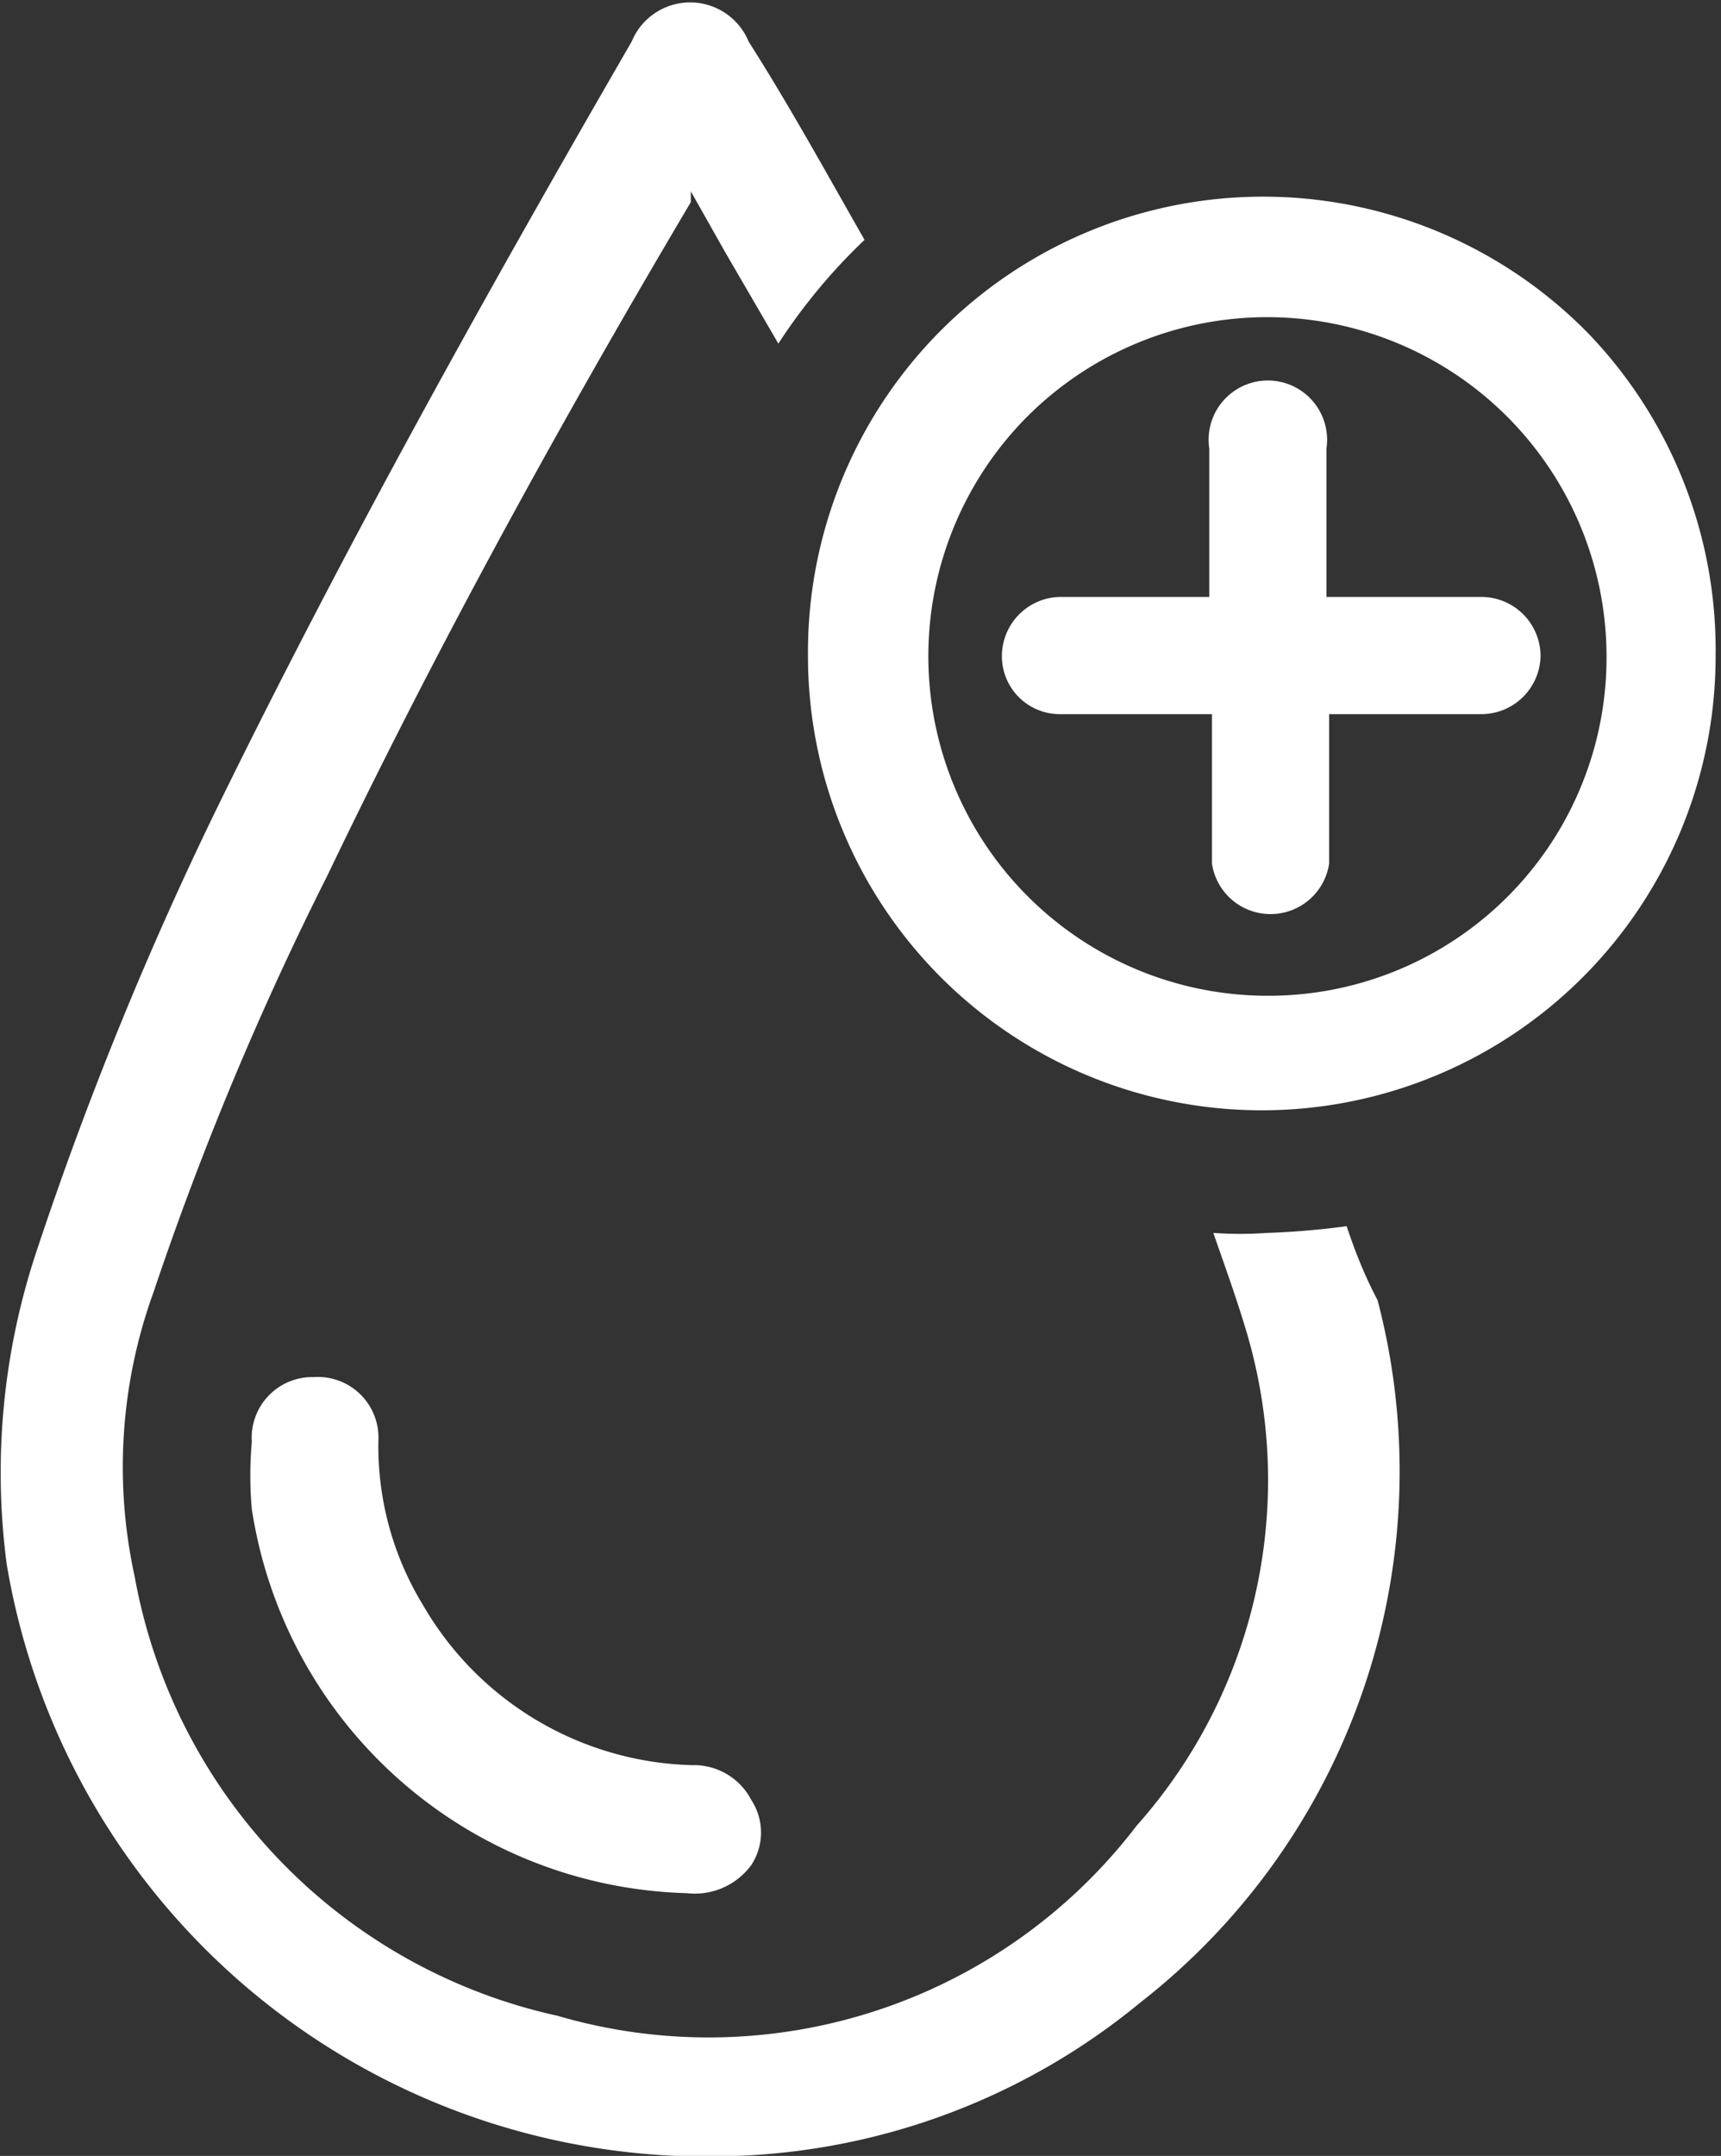 ﻿<svg xmlns="http://www.w3.org/2000/svg" viewBox="0 0 12.78 16"><rect x="0" y="0" width="12.78" height="16" fill="#333333" stroke="none"/><defs><style>.cls-1{fill:white;}</style></defs><title>Ресурс 15</title><g id="Слой_2" data-name="Слой 2"><g id="Layer_1" data-name="Layer 1"><path class="cls-1" d="M5.14,13.1a2.38,2.38,0,0,1-2-1.19,2.26,2.26,0,0,1-.33-1.22.45.45,0,0,0-.48-.47.45.45,0,0,0-.46.48,2.81,2.81,0,0,0,0,.5,3.36,3.36,0,0,0,3.23,2.85.52.52,0,0,0,.48-.21.44.44,0,0,0,0-.48A.48.48,0,0,0,5.14,13.1Z"/><path class="cls-1" d="M10,9.1a5.87,5.87,0,0,1-.59.05,2.85,2.85,0,0,1-.4,0c.08.23.16.45.23.68a3.86,3.86,0,0,1-.8,3.72,4,4,0,0,1-4.3,1.41A4.08,4.08,0,0,1,1,11.7a3.8,3.8,0,0,1,.14-2.11A23.56,23.56,0,0,1,2.43,6.5c.82-1.71,1.74-3.38,2.7-5l0-.08.26.46.39.67a4.29,4.29,0,0,1,.64-.77c-.28-.49-.56-1-.86-1.47a.47.47,0,0,0-.87,0C3.62,2.16,2.56,4.06,1.61,6A26.73,26.73,0,0,0,.28,9.26a5.2,5.2,0,0,0-.23,2.35A5.27,5.27,0,0,0,5.47,16a5,5,0,0,0,3-1.14,5,5,0,0,0,1.76-5.21C10.13,9.46,10.06,9.28,10,9.1Z"/><path class="cls-1" d="M11.8,2.48A3.38,3.38,0,0,0,6,4.87a3.37,3.37,0,1,0,6.74,0A3.39,3.39,0,0,0,11.8,2.48ZM9.41,7.39a2.52,2.52,0,0,1-1.78-4.3,2.52,2.52,0,0,1,4.3,1.78A2.51,2.51,0,0,1,9.41,7.39Z"/><path class="cls-1" d="M11,4.43H9.85V3.33a.44.44,0,1,0-.87,0v1.1H7.87a.44.44,0,0,0-.43.44.43.43,0,0,0,.43.43H9V6.41a.44.44,0,0,0,.87,0V5.3H11a.44.44,0,0,0,.44-.43A.44.44,0,0,0,11,4.43Z"/></g></g></svg>